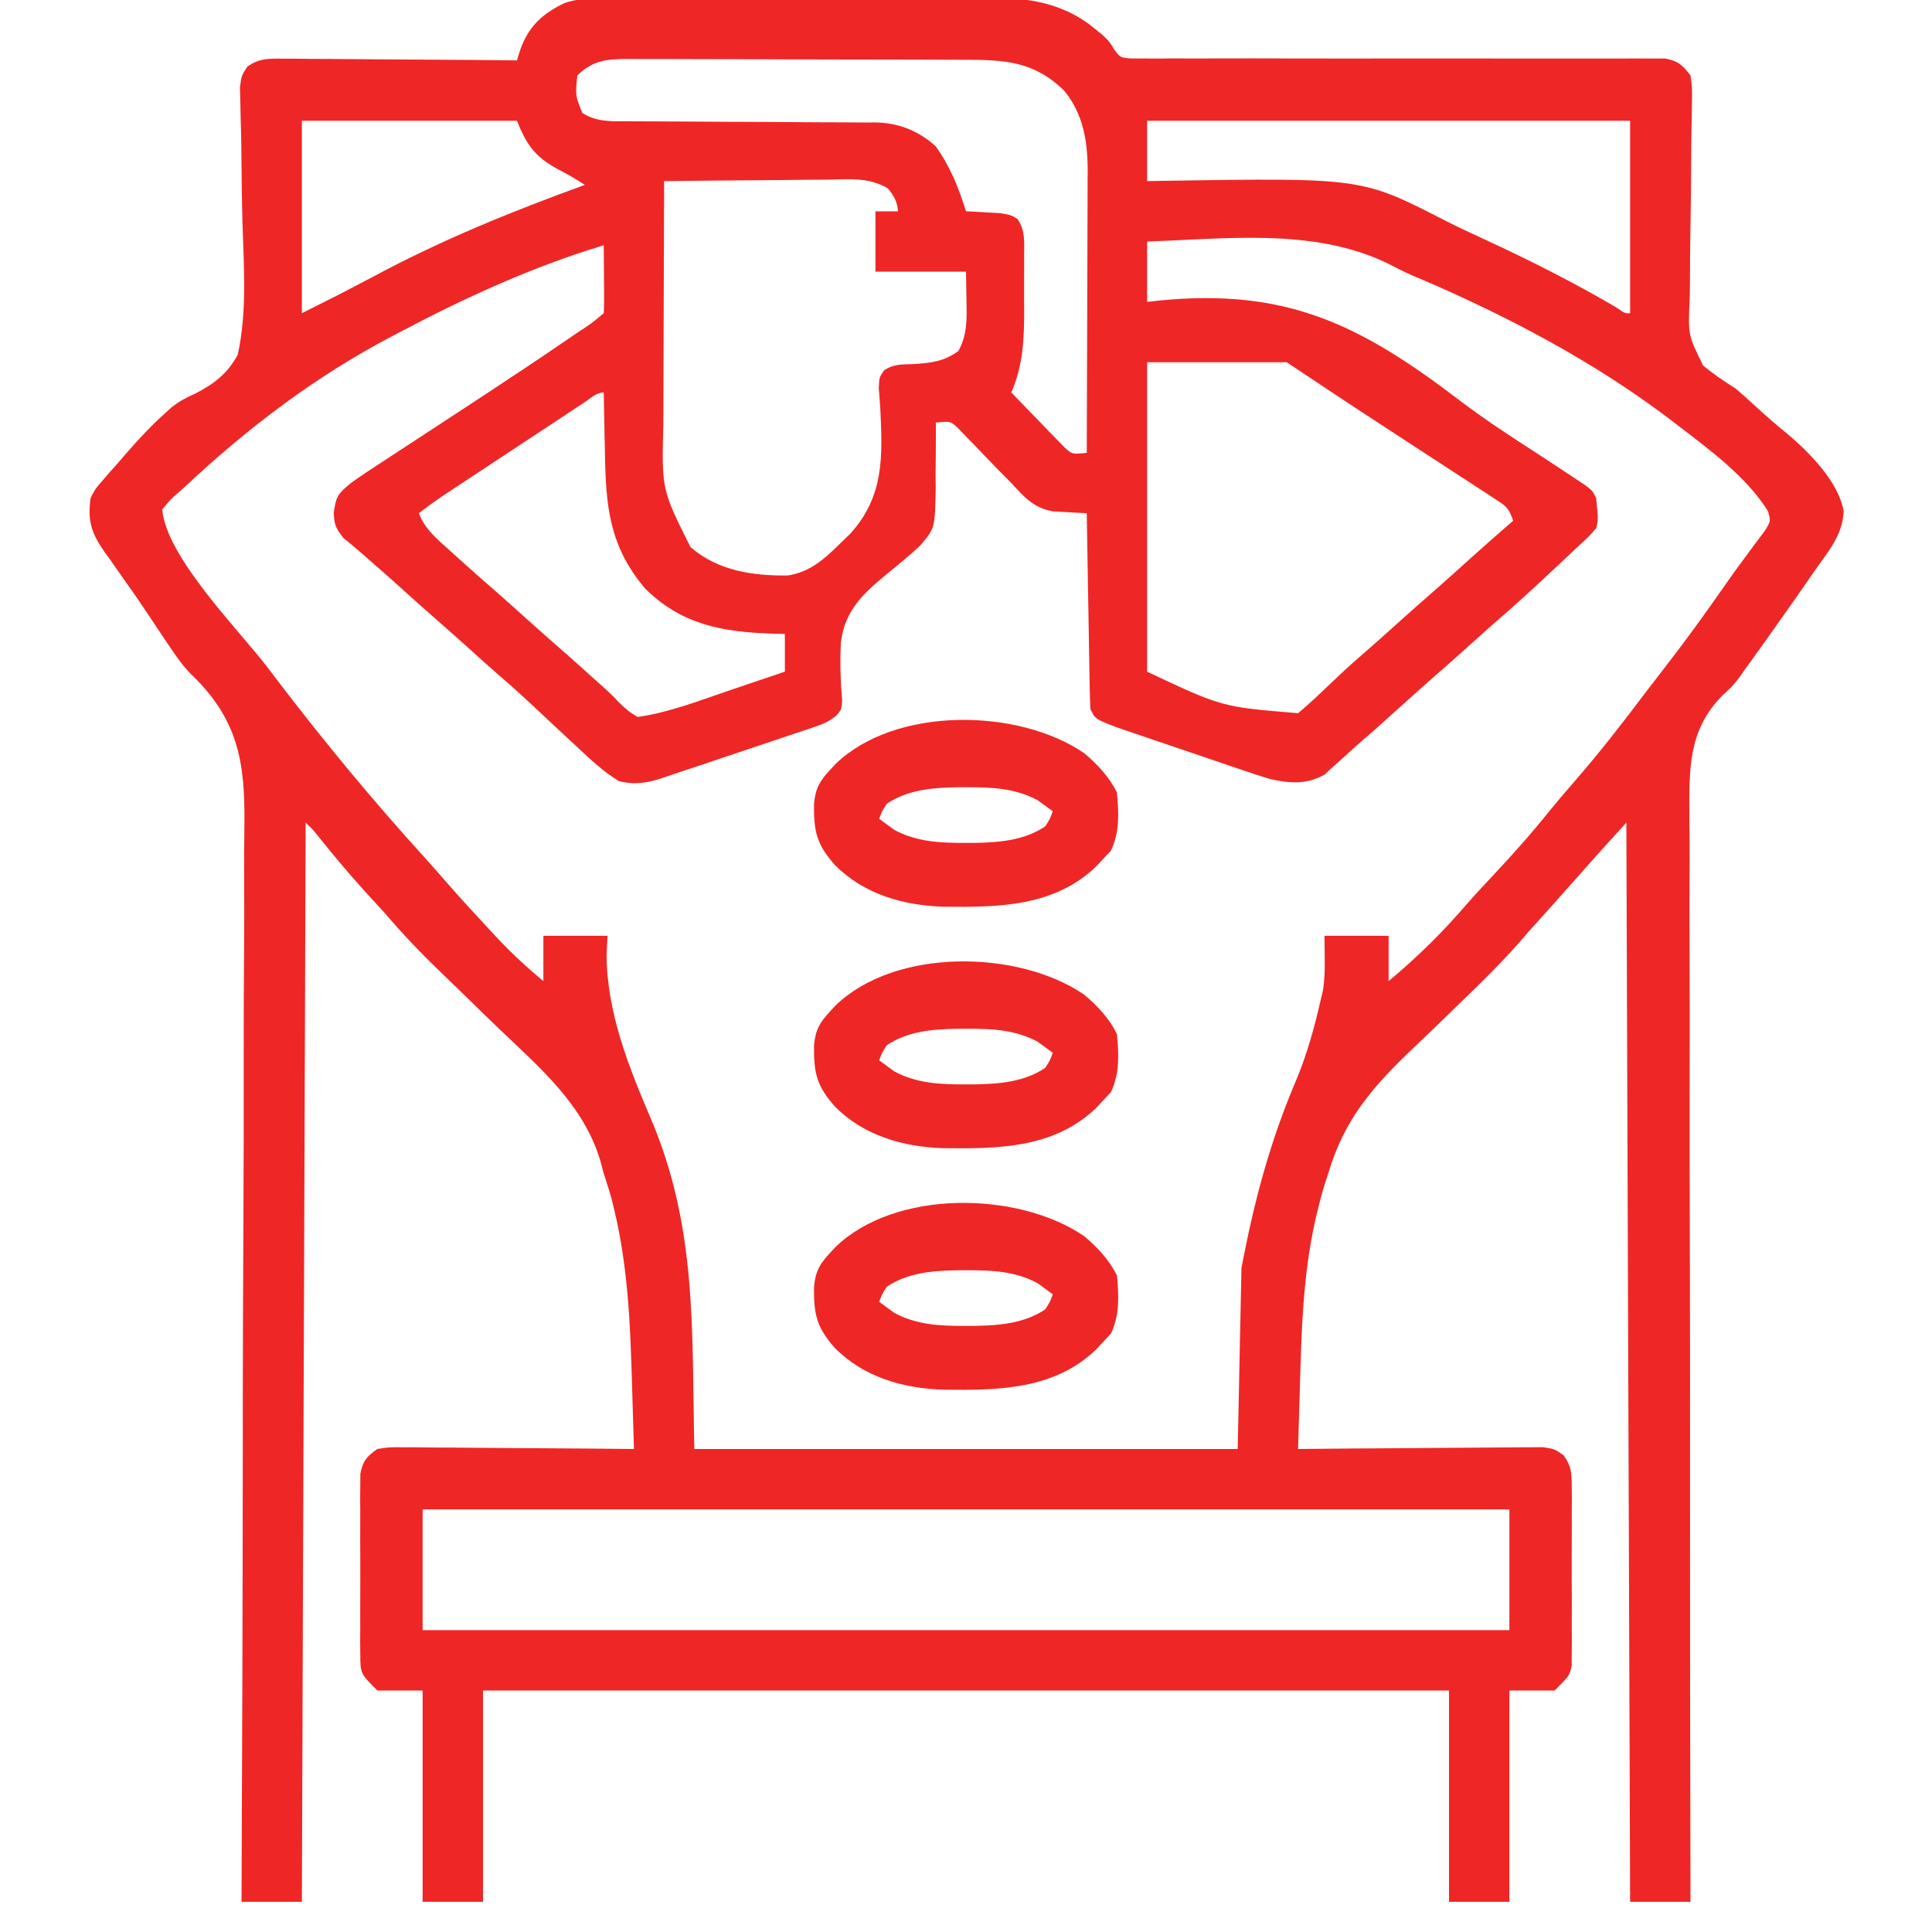<svg width="682" height="682" viewBox="0 0 682 682" fill="none" xmlns="http://www.w3.org/2000/svg">
<g clip-path="url(#clip0_965_6875)">
<path d="M218.364 -0.689C220.709 -0.703 220.709 -0.703 223.101 -0.718C228.248 -0.741 233.395 -0.726 238.543 -0.708C242.136 -0.709 245.729 -0.716 249.323 -0.723C256.848 -0.733 264.373 -0.72 271.899 -0.695C280.566 -0.666 289.232 -0.675 297.899 -0.704C305.37 -0.729 312.841 -0.732 320.312 -0.718C324.761 -0.71 329.209 -0.711 333.658 -0.726C338.627 -0.74 343.595 -0.719 348.565 -0.689C350.74 -0.706 350.74 -0.706 352.959 -0.722C365.094 -0.589 376.762 2.05 386.289 9.99C387.223 10.746 388.158 11.501 389.12 12.28C391.618 14.652 391.618 14.652 393.279 17.424C395.451 20.317 395.451 20.317 399.148 20.642C400.582 20.64 402.015 20.638 403.492 20.636C405.96 20.652 405.96 20.652 408.478 20.669C410.304 20.654 412.131 20.639 413.957 20.623C415.878 20.626 417.799 20.631 419.721 20.639C423.859 20.65 427.998 20.645 432.136 20.628C438.679 20.601 445.222 20.614 451.764 20.633C466.836 20.672 481.907 20.658 496.979 20.643C510.788 20.63 524.596 20.628 538.404 20.669C544.91 20.687 551.415 20.679 557.92 20.652C561.966 20.64 566.012 20.65 570.058 20.666C571.936 20.668 573.813 20.662 575.69 20.646C578.252 20.625 580.813 20.64 583.375 20.657C584.809 20.655 586.242 20.653 587.72 20.651C592.355 21.479 593.93 22.93 596.75 26.641C597.343 30.943 597.343 30.943 597.245 36.104C597.23 37.518 597.23 37.518 597.215 38.961C597.192 41.005 597.157 43.049 597.113 45.092C597.046 48.336 597.021 51.578 597.008 54.823C596.968 64.045 596.883 73.265 596.701 82.485C596.592 88.132 596.556 93.776 596.564 99.423C596.553 101.566 596.515 103.709 596.449 105.851C595.892 118.247 595.892 118.247 601.202 129.052C604.909 132.094 608.693 134.627 612.735 137.199C615.103 139.238 617.44 141.314 619.728 143.443C623.344 146.751 626.979 149.951 630.8 153.017C638.658 159.658 649.093 170.147 650.796 180.459C650.558 188.826 645.119 195.046 640.458 201.636C639.492 203.04 638.525 204.445 637.53 205.892C634.622 210.099 631.677 214.28 628.719 218.453C627.896 219.622 627.073 220.79 626.225 221.995C622.766 226.894 619.28 231.774 615.742 236.618C615.128 237.496 614.513 238.374 613.88 239.278C611.403 242.43 611.403 242.43 608.123 245.388C595.843 257.771 596.327 271.306 596.341 288.021C596.362 290.865 596.392 293.709 596.424 296.554C596.465 301.592 596.429 306.63 596.403 311.668C596.368 320.38 596.381 329.091 596.427 337.803C596.495 350.399 596.488 362.993 596.464 375.589C596.427 396.028 596.449 416.467 596.508 436.906C596.566 456.751 596.596 476.596 596.588 496.441C596.587 497.666 596.587 498.891 596.586 500.153C596.584 506.299 596.581 512.444 596.577 518.589C596.55 569.508 596.619 620.426 596.75 671.344C589.717 671.344 582.684 671.344 575.438 671.344C574.778 482.768 574.778 482.768 574.106 290.383C563.874 301.623 563.874 301.623 553.818 313.001C549.096 318.391 544.274 323.692 539.473 329.012C538.752 329.853 538.032 330.693 537.29 331.56C530.519 339.328 523.284 346.478 515.861 353.618C512.584 356.794 509.31 359.972 506.036 363.15C503.801 365.306 501.557 367.45 499.301 369.584C484.825 383.308 474.528 394.949 468.875 414.262C468.254 416.151 468.254 416.151 467.62 418.079C466.663 421.12 465.858 424.146 465.129 427.249C464.732 428.911 464.732 428.911 464.326 430.606C459.823 450.525 459.41 470.793 458.823 491.124C458.763 493.109 458.704 495.095 458.644 497.08C458.499 501.886 458.358 506.693 458.219 511.5C459.342 511.488 460.465 511.476 461.622 511.464C472.205 511.357 482.789 511.276 493.373 511.224C498.814 511.196 504.255 511.158 509.696 511.098C514.947 511.04 520.198 511.008 525.45 510.994C527.453 510.985 529.456 510.965 531.459 510.937C534.266 510.898 537.071 510.893 539.878 510.895C541.475 510.883 543.072 510.871 544.718 510.859C548.797 511.5 548.797 511.5 551.976 513.741C554.611 517.526 554.8 519.609 554.815 524.196C554.832 525.672 554.848 527.148 554.866 528.668C554.849 531.049 554.849 531.049 554.833 533.478C554.838 535.114 554.843 536.75 554.848 538.435C554.852 541.892 554.842 545.35 554.82 548.807C554.791 554.105 554.82 559.4 554.854 564.698C554.85 568.056 554.843 571.414 554.833 574.771C554.844 576.359 554.855 577.946 554.866 579.582C554.849 581.058 554.832 582.534 554.815 584.054C554.811 585.351 554.806 586.649 554.802 587.985C554.125 591.422 554.125 591.422 548.797 596.75C543.522 596.75 538.248 596.75 532.813 596.75C532.813 621.366 532.813 645.982 532.813 671.344C525.78 671.344 518.747 671.344 511.5 671.344C511.5 646.728 511.5 622.112 511.5 596.75C398.97 596.75 286.44 596.75 170.5 596.75C170.5 621.366 170.5 645.982 170.5 671.344C163.467 671.344 156.434 671.344 149.188 671.344C149.188 646.728 149.188 622.112 149.188 596.75C143.913 596.75 138.638 596.75 133.203 596.75C127.208 590.754 127.208 590.754 127.186 584.054C127.169 582.578 127.152 581.102 127.135 579.582C127.146 577.994 127.157 576.407 127.168 574.771C127.16 572.318 127.16 572.318 127.152 569.815C127.149 566.358 127.158 562.9 127.181 559.443C127.209 554.145 127.181 548.85 127.147 543.552C127.15 540.194 127.157 536.836 127.168 533.478C127.157 531.891 127.146 530.304 127.135 528.668C127.152 527.192 127.169 525.716 127.186 524.196C127.19 522.899 127.194 521.601 127.199 520.265C128.098 515.698 129.411 514.175 133.203 511.5C137.283 510.859 137.283 510.859 142.123 510.895C143.007 510.894 143.892 510.894 144.803 510.893C147.715 510.896 150.626 510.938 153.538 510.98C155.561 510.99 157.584 510.997 159.607 511.002C164.925 511.023 170.241 511.075 175.558 511.134C180.987 511.189 186.415 511.213 191.844 511.24C202.49 511.297 213.136 511.388 223.782 511.5C223.614 505.704 223.442 499.908 223.267 494.112C223.209 492.147 223.151 490.182 223.094 488.217C222.498 467.615 221.681 447.366 216.872 427.249C216.643 426.275 216.414 425.301 216.178 424.297C215.291 420.903 214.212 417.598 213.125 414.262C212.702 412.68 212.278 411.097 211.842 409.467C205.856 389.944 190.876 377.187 176.535 363.514C172.461 359.615 168.433 355.667 164.398 351.727C161.258 348.662 158.111 345.608 154.945 342.57C148.22 336.099 141.91 329.46 135.868 322.352C133.71 319.986 131.546 317.627 129.374 315.275C123.663 309.023 118.276 302.597 112.973 295.997C110.611 293.01 110.611 293.01 107.895 290.383C107.455 416.1 107.016 541.817 106.563 671.344C99.53 671.344 92.497 671.344 85.25 671.344C85.261 669.245 85.271 667.145 85.282 664.983C85.523 615.076 85.667 565.17 85.694 515.263C85.697 509.111 85.701 502.959 85.706 496.807C85.707 494.97 85.707 494.97 85.708 493.096C85.725 473.305 85.807 453.515 85.914 433.724C86.022 413.394 86.059 393.065 86.031 372.735C86.016 360.205 86.056 347.677 86.166 335.147C86.237 326.537 86.238 317.929 86.187 309.32C86.159 304.362 86.16 299.409 86.244 294.452C86.597 272.518 85.544 256.695 69.763 240.277C68.981 239.504 68.198 238.731 67.391 237.934C64.624 235.11 62.412 232.019 60.223 228.735C59.583 227.793 58.942 226.85 58.283 225.88C57.676 224.967 57.07 224.055 56.445 223.115C55.757 222.089 55.069 221.062 54.36 220.005C52.941 217.887 51.524 215.768 50.11 213.647C47.891 210.368 45.612 207.137 43.317 203.91C41.838 201.792 40.358 199.675 38.879 197.557C38.183 196.6 37.488 195.644 36.771 194.659C32.225 188.06 30.884 183.852 31.969 175.828C33.587 172.633 33.587 172.633 35.882 170C36.734 169.005 37.585 168.009 38.463 166.983C39.864 165.427 39.864 165.427 41.293 163.84C42.255 162.72 43.216 161.601 44.207 160.447C48.617 155.394 53.106 150.496 58.11 146.024C59.309 144.923 59.309 144.923 60.533 143.799C63.413 141.597 65.575 140.412 68.822 138.983C75.465 135.606 80.361 131.881 83.918 125.211C87.275 110.119 86.063 94.084 85.597 78.731C85.342 69.616 85.273 60.498 85.187 51.381C85.142 48.207 85.053 45.036 84.956 41.863C84.917 39.922 84.878 37.981 84.84 36.04C84.792 34.349 84.743 32.658 84.694 30.916C85.25 26.641 85.25 26.641 87.375 23.427C91.665 20.595 94.495 20.67 99.62 20.708C100.518 20.707 101.415 20.706 102.339 20.705C105.295 20.709 108.249 20.75 111.204 20.792C113.257 20.802 115.31 20.81 117.363 20.815C122.759 20.835 128.155 20.888 133.55 20.947C139.059 21.001 144.568 21.026 150.078 21.052C160.882 21.109 171.685 21.2 182.489 21.312C182.87 20.08 183.251 18.847 183.644 17.577C186.59 9.267 191.52 4.794 199.254 1.097C205.489 -1.031 211.84 -0.738 218.364 -0.689ZM203.801 26.641C203.073 33.657 203.073 33.657 205.549 39.878C210.713 43.129 215.869 42.818 221.738 42.814C222.748 42.819 223.757 42.823 224.798 42.828C226.991 42.838 229.185 42.845 231.378 42.85C234.856 42.859 238.334 42.88 241.812 42.905C251.701 42.974 261.591 43.038 271.48 43.059C277.531 43.073 283.581 43.112 289.631 43.167C291.931 43.184 294.231 43.191 296.531 43.188C299.761 43.185 302.988 43.214 306.218 43.251C307.627 43.238 307.627 43.238 309.064 43.224C317.282 43.377 324.189 46.15 330.282 51.621C335.419 58.785 338.377 66.199 341 74.594C342.108 74.644 343.215 74.693 344.356 74.745C345.804 74.832 347.251 74.92 348.743 75.01C350.899 75.126 350.899 75.126 353.098 75.244C356.985 75.926 356.985 75.926 359.193 77.331C361.939 81.311 361.551 85.422 361.512 90.089C361.515 91.09 361.519 92.09 361.523 93.121C361.526 95.242 361.518 97.363 361.502 99.484C361.481 102.694 361.501 105.902 361.527 109.112C361.539 119.558 361.231 128.802 356.985 138.531C360.404 142.105 363.853 145.649 367.308 149.187C368.28 150.204 369.252 151.221 370.253 152.268C371.197 153.229 372.142 154.191 373.115 155.182C373.98 156.075 374.845 156.967 375.736 157.887C378.466 160.383 378.466 160.383 383.625 159.844C383.687 145.983 383.734 132.123 383.763 118.262C383.777 111.825 383.796 105.388 383.826 98.951C383.855 92.733 383.871 86.514 383.878 80.296C383.883 77.93 383.893 75.564 383.907 73.198C383.927 69.87 383.929 66.543 383.928 63.215C383.942 61.766 383.942 61.766 383.957 60.288C383.915 49.794 382.427 40.273 375.633 31.969C364.903 21.584 354.744 21.114 340.435 21.098C339.055 21.091 337.674 21.085 336.252 21.078C331.7 21.058 327.148 21.049 322.596 21.042C319.428 21.034 316.26 21.027 313.092 21.019C306.458 21.005 299.824 20.997 293.189 20.992C284.685 20.985 276.18 20.953 267.676 20.915C261.136 20.89 254.597 20.884 248.057 20.881C244.921 20.878 241.785 20.867 238.649 20.849C234.268 20.827 229.887 20.829 225.506 20.838C224.21 20.825 222.914 20.813 221.578 20.8C214.344 20.845 209.185 21.257 203.801 26.641ZM106.563 42.625C106.563 65.043 106.563 87.461 106.563 110.559C119.155 104.272 119.155 104.272 131.594 97.737C155.744 84.754 180.706 74.604 206.465 65.269C203.198 63.092 200.031 61.323 196.558 59.525C188.723 55.188 185.836 50.994 182.489 42.625C157.433 42.625 132.378 42.625 106.563 42.625ZM404.938 42.625C404.938 49.658 404.938 56.691 404.938 63.938C407.842 63.883 407.842 63.883 410.805 63.827C480.67 62.747 480.67 62.747 509.775 77.675C514.563 80.126 519.417 82.38 524.306 84.62C540.119 91.931 555.645 99.764 570.672 108.592C573.639 110.669 573.639 110.669 575.438 110.559C575.438 88.141 575.438 65.722 575.438 42.625C519.173 42.625 462.908 42.625 404.938 42.625ZM234.438 63.938C234.376 77.624 234.329 91.311 234.3 104.998C234.286 111.355 234.267 117.711 234.237 124.067C234.208 130.208 234.192 136.349 234.185 142.489C234.18 144.825 234.171 147.162 234.156 149.498C233.568 172.833 233.568 172.833 243.762 193.145C253.497 201.519 265.654 203.281 278.157 203.146C286.089 201.877 291.017 197.294 296.627 191.812C297.806 190.668 298.984 189.524 300.199 188.345C312.087 175.124 311.542 161.423 310.769 144.616C310.627 142.123 310.42 139.635 310.21 137.147C310.364 133.203 310.364 133.203 312.12 130.69C315.402 128.516 318.202 128.659 322.102 128.541C328.393 128.145 333.116 127.726 338.336 123.879C341.469 118.138 341.314 112.51 341.167 106.146C341.112 102.767 341.057 99.388 341 95.906C330.451 95.906 319.901 95.906 309.032 95.906C309.032 88.873 309.032 81.84 309.032 74.594C311.669 74.594 314.306 74.594 317.024 74.594C316.636 70.976 315.693 69.267 313.355 66.447C306.538 62.49 299.8 63.284 292.064 63.417C290.418 63.425 288.771 63.432 287.075 63.44C282.715 63.465 278.355 63.513 273.995 63.572C269.54 63.626 265.084 63.65 260.628 63.677C251.898 63.736 243.168 63.825 234.438 63.938ZM404.938 85.25C404.938 92.283 404.938 99.316 404.938 106.562C406.406 106.401 407.875 106.239 409.388 106.072C454.321 101.684 480.279 114.638 515.462 141.504C524.366 148.263 533.705 154.321 543.087 160.388C547.18 163.04 551.249 165.727 555.306 168.434C557.248 169.719 557.248 169.719 559.228 171.029C562.118 173.164 562.118 173.164 563.45 175.828C564.194 183.4 564.194 183.4 563.45 186.484C560.697 189.591 560.697 189.591 556.789 193.145C555.239 194.61 553.69 196.078 552.143 197.546C550.447 199.133 548.748 200.719 547.049 202.302C546.158 203.133 545.268 203.963 544.35 204.819C539.195 209.613 534 214.343 528.666 218.937C525.571 221.622 522.533 224.365 519.493 227.111C514.675 231.459 509.817 235.753 504.923 240.015C501.764 242.792 498.639 245.606 495.516 248.424C485.216 257.705 485.216 257.705 481.03 261.291C478.885 263.148 476.783 265.055 474.703 266.984C473.467 268.084 472.23 269.185 470.957 270.319C469.832 271.348 468.707 272.376 467.549 273.436C461.282 277.03 455.179 276.559 448.213 274.964C444.594 273.883 441.031 272.694 437.463 271.453C436.162 271.016 434.862 270.579 433.521 270.129C429.399 268.738 425.286 267.322 421.172 265.907C418.384 264.965 415.596 264.025 412.808 263.087C402.598 259.63 402.598 259.63 397.535 257.887C396.518 257.538 395.501 257.189 394.453 256.829C386.683 253.872 386.683 253.872 384.957 250.422C384.799 248.205 384.721 245.983 384.684 243.761C384.657 242.375 384.631 240.988 384.603 239.559C384.57 237.307 384.57 237.307 384.536 235.01C384.508 233.476 384.481 231.943 384.452 230.362C384.365 225.449 384.286 220.536 384.208 215.623C384.151 212.298 384.092 208.973 384.034 205.648C383.891 197.484 383.755 189.32 383.625 181.156C382.537 181.107 381.448 181.058 380.327 181.007C378.894 180.92 377.462 180.833 375.986 180.743C373.859 180.628 373.859 180.628 371.688 180.51C364.937 179.366 361.461 175.399 356.985 170.5C355.148 168.641 353.309 166.783 351.469 164.927C348.697 162.068 345.936 159.199 343.196 156.308C342.3 155.389 341.403 154.469 340.48 153.522C339.683 152.688 338.886 151.855 338.064 150.996C335.464 148.652 335.464 148.652 330.344 149.187C330.353 150.262 330.361 151.336 330.37 152.442C330.381 157.353 330.322 162.26 330.261 167.17C330.275 168.86 330.29 170.549 330.305 172.29C330.047 186.424 330.047 186.424 324.969 192.437C323.266 194.067 321.503 195.636 319.688 197.141C318.783 197.895 317.879 198.65 316.947 199.427C316.028 200.184 315.109 200.94 314.162 201.719C305.384 208.959 298.209 214.996 296.84 226.804C296.486 233.685 296.696 240.508 297.281 247.372C297.043 250.422 297.043 250.422 295.364 252.478C292.835 254.595 290.824 255.496 287.707 256.541C286.64 256.906 285.572 257.27 284.473 257.646C282.749 258.214 282.749 258.214 280.991 258.794C279.804 259.196 278.616 259.598 277.393 260.012C273.595 261.294 269.793 262.56 265.99 263.825C263.445 264.682 260.899 265.54 258.355 266.398C252.65 268.321 246.942 270.233 241.23 272.134C238.762 272.957 236.297 273.787 233.832 274.618C228.388 276.404 224.082 277.131 218.453 275.73C212.987 272.403 208.442 268.111 203.801 263.742C202.135 262.201 200.468 260.661 198.801 259.122C195.322 255.896 191.861 252.653 188.41 249.397C184.25 245.48 180.007 241.678 175.678 237.95C172.583 235.265 169.545 232.521 166.504 229.775C162.534 226.192 158.549 222.632 154.516 219.119C149.336 214.607 144.238 210.008 139.14 205.403C136.159 202.73 133.15 200.095 130.123 197.474C129.277 196.723 128.43 195.973 127.558 195.2C125.485 193.384 123.354 191.635 121.215 189.898C118.464 186.373 118.046 185.342 117.802 181.073C118.68 174.929 119.272 174.381 123.879 170.5C127.907 167.625 132.04 164.926 136.19 162.232C137.406 161.435 138.622 160.638 139.874 159.817C142.469 158.117 145.065 156.42 147.663 154.725C154.346 150.366 161.015 145.985 167.685 141.606C168.984 140.755 170.282 139.903 171.62 139.026C181.378 132.618 191.085 126.141 200.721 119.55C202.458 118.363 202.458 118.363 204.23 117.152C208.889 114.118 208.889 114.118 213.125 110.559C213.24 108.77 213.268 106.976 213.255 105.184C213.251 104.106 213.247 103.029 213.242 101.919C213.231 100.786 213.22 99.654 213.209 98.487C213.203 97.35 213.197 96.212 213.19 95.04C213.175 92.221 213.151 89.401 213.125 86.582C188.14 94.082 164.231 105.047 141.196 117.219C139.778 117.959 139.778 117.959 138.333 118.715C111.257 132.945 87.547 150.961 65.27 171.832C63.866 173.081 63.866 173.081 62.434 174.356C59.969 176.531 59.969 176.531 57.278 179.824C58.654 196.737 84.58 222.622 94.575 235.77C95.598 237.121 96.621 238.472 97.676 239.864C114.294 261.656 131.756 282.806 150.213 303.068C152.695 305.824 155.137 308.606 157.57 311.404C162.444 316.983 167.441 322.434 172.498 327.846C173.748 329.198 173.748 329.198 175.022 330.578C180.324 336.253 185.828 341.377 191.813 346.328C191.813 341.053 191.813 335.778 191.813 330.344C199.286 330.344 206.758 330.344 214.457 330.344C214.347 332.514 214.238 334.685 214.124 336.921C214.172 357.229 221.934 376.66 229.833 395.077C246.042 433.372 244.203 468.743 245.094 511.5C308.392 511.5 371.69 511.5 436.907 511.5C437.346 490.401 437.786 469.301 438.239 447.562C442.764 423.804 448.277 403.078 457.581 381.239C461.424 372.045 463.987 362.697 466.211 352.988C466.474 351.877 466.737 350.766 467.007 349.622C467.649 345.676 467.67 341.915 467.627 337.92C467.585 334.17 467.585 334.17 467.543 330.344C475.016 330.344 482.489 330.344 490.188 330.344C490.188 335.619 490.188 340.893 490.188 346.328C500.306 337.932 509.515 328.808 518.067 318.824C520.994 315.499 524.007 312.271 527.039 309.043C534.008 301.619 540.709 294.102 547.075 286.147C549.909 282.661 552.821 279.267 555.772 275.881C564.799 265.514 573.159 254.717 581.427 243.74C583.241 241.348 585.073 238.973 586.921 236.607C594.539 226.844 601.77 216.861 608.837 206.694C611.333 203.106 613.883 199.574 616.507 196.079C617.081 195.299 617.656 194.518 618.247 193.714C619.791 191.62 621.356 189.54 622.923 187.463C625.098 183.974 625.098 183.974 624.104 180.449C616.711 168.561 603.749 158.912 592.754 150.52C591.919 149.878 591.083 149.236 590.222 148.574C568.264 131.841 544.447 118.307 519.493 106.562C518.579 106.131 517.666 105.699 516.725 105.254C510.754 102.454 504.727 99.833 498.644 97.285C495.568 95.929 492.618 94.419 489.636 92.868C463.586 80.399 433.05 84.329 404.938 85.25ZM404.938 127.875C404.938 163.92 404.938 199.965 404.938 237.102C431.381 249.574 431.381 249.574 458.219 251.754C461.118 249.323 463.831 246.883 466.544 244.261C468.099 242.791 469.655 241.322 471.212 239.854C471.959 239.145 472.706 238.436 473.476 237.706C475.97 235.361 478.525 233.097 481.113 230.858C485.069 227.435 488.969 223.957 492.852 220.451C497.67 216.104 502.528 211.809 507.421 207.547C511.714 203.774 515.947 199.934 520.19 196.105C524.803 191.965 529.466 187.885 534.145 183.82C532.589 179.153 531.603 178.645 527.599 176.036C526.49 175.306 525.381 174.576 524.239 173.824C523.026 173.041 521.814 172.258 520.564 171.452C519.313 170.632 518.061 169.812 516.772 168.967C512.746 166.332 508.71 163.712 504.674 161.093C502.025 159.363 499.376 157.633 496.728 155.902C492.944 153.428 489.159 150.956 485.369 148.492C474.929 141.701 464.588 134.785 454.223 127.875C437.959 127.875 421.695 127.875 404.938 127.875ZM206.346 142.014C205.19 142.774 204.034 143.535 202.843 144.318C200.956 145.567 200.956 145.567 199.03 146.841C197.743 147.689 196.457 148.537 195.132 149.41C192.402 151.211 189.673 153.013 186.945 154.816C182.773 157.573 178.597 160.326 174.421 163.078C171.773 164.825 169.126 166.572 166.478 168.32C165.228 169.144 163.978 169.969 162.689 170.818C161.521 171.591 160.352 172.364 159.148 173.16C158.122 173.838 157.097 174.515 156.041 175.213C153.248 177.117 150.543 179.106 147.856 181.156C149.993 186.825 154.278 190.293 158.679 194.227C159.854 195.294 159.854 195.294 161.053 196.383C165.949 200.816 170.891 205.197 175.886 209.519C179.006 212.241 182.079 215.012 185.153 217.787C189.969 222.133 194.824 226.426 199.717 230.686C202.907 233.491 206.06 236.335 209.213 239.183C210.339 240.182 211.465 241.182 212.626 242.211C215.789 245.094 215.789 245.094 218.287 247.727C220.5 249.97 222.355 251.569 225.114 253.086C236.351 251.479 247.111 247.236 257.832 243.595C259.702 242.965 261.573 242.335 263.443 241.706C267.985 240.178 272.525 238.642 277.063 237.102C277.063 232.706 277.063 228.31 277.063 223.781C274.866 223.73 274.866 223.73 272.624 223.677C255.149 223.087 240.72 220.593 227.778 207.797C215.079 192.875 213.822 178.636 213.542 159.76C213.497 157.697 213.451 155.634 213.404 153.571C213.291 148.558 213.202 143.545 213.125 138.531C210.579 138.531 208.395 140.663 206.346 142.014ZM149.188 532.812C149.188 546.879 149.188 560.945 149.188 575.437C275.784 575.437 402.38 575.437 532.813 575.437C532.813 561.371 532.813 547.305 532.813 532.812C406.217 532.812 279.62 532.812 149.188 532.812Z" fill="#EF2626"/>
<path d="M382.667 436.334C387.339 440.22 391.552 444.769 394.281 450.227C394.944 457.485 395.295 464.022 392.2 470.707C391.128 471.861 390.057 473.015 388.953 474.203C388.337 474.868 387.72 475.532 387.085 476.217C372.229 490.637 352.348 490.789 333.008 490.562C318.826 490.122 304.877 486.137 294.67 475.796C288.236 468.482 287.237 464.011 287.354 454.192C287.85 448.792 289.369 446.196 293.047 442.235C293.663 441.57 294.28 440.906 294.915 440.221C315.955 419.798 359.33 420.413 382.667 436.334ZM313.027 454.223C311.306 456.94 311.306 456.94 310.363 459.551C312.053 460.787 312.053 460.787 313.776 462.049C314.41 462.512 315.044 462.976 315.696 463.454C323.652 467.719 331.865 468.059 340.667 468.043C341.84 468.041 343.014 468.039 344.223 468.036C352.919 467.873 361.536 467.173 368.973 462.215C370.694 459.498 370.694 459.498 371.637 456.887C370.51 456.063 369.384 455.239 368.223 454.39C367.59 453.926 366.956 453.462 366.303 452.985C358.348 448.719 350.135 448.379 341.333 448.395C339.573 448.399 339.573 448.399 337.777 448.402C329.08 448.565 320.463 449.265 313.027 454.223Z" fill="#EF2626"/>
<path d="M382.667 351.084C387.339 354.97 391.552 359.519 394.281 364.977C394.944 372.235 395.295 378.772 392.2 385.457C391.128 386.611 390.057 387.765 388.953 388.953C388.337 389.618 387.72 390.282 387.085 390.967C372.229 405.387 352.348 405.539 333.008 405.312C318.826 404.872 304.877 400.887 294.67 390.546C288.236 383.232 287.237 378.761 287.354 368.942C287.85 363.542 289.369 360.946 293.047 356.985C293.663 356.32 294.28 355.656 294.915 354.971C315.955 334.548 359.33 335.163 382.667 351.084ZM313.027 368.973C311.306 371.69 311.306 371.69 310.363 374.301C312.053 375.537 312.053 375.537 313.776 376.799C314.41 377.262 315.044 377.726 315.696 378.204C323.652 382.469 331.865 382.809 340.667 382.793C341.84 382.791 343.014 382.789 344.223 382.786C352.919 382.623 361.536 381.923 368.973 376.965C370.694 374.248 370.694 374.248 371.637 371.637C370.51 370.813 369.384 369.989 368.223 369.14C367.59 368.676 366.956 368.212 366.303 367.735C358.348 363.469 350.135 363.129 341.333 363.145C339.573 363.149 339.573 363.149 337.777 363.152C329.08 363.315 320.463 364.015 313.027 368.973Z" fill="#EF2626"/>
<path d="M382.667 265.834C387.339 269.72 391.552 274.269 394.281 279.727C394.944 286.985 395.295 293.522 392.2 300.207C391.128 301.361 390.057 302.515 388.953 303.703C388.337 304.368 387.72 305.032 387.085 305.717C372.229 320.137 352.348 320.289 333.008 320.062C318.826 319.622 304.877 315.637 294.67 305.296C288.236 297.982 287.237 293.511 287.354 283.692C287.85 278.292 289.369 275.696 293.047 271.735C293.663 271.07 294.28 270.406 294.915 269.721C315.955 249.298 359.33 249.913 382.667 265.834ZM313.027 283.723C311.306 286.44 311.306 286.44 310.363 289.051C312.053 290.287 312.053 290.287 313.776 291.549C314.41 292.012 315.044 292.476 315.696 292.954C323.652 297.219 331.865 297.559 340.667 297.543C341.84 297.541 343.014 297.539 344.223 297.536C352.919 297.373 361.536 296.673 368.973 291.715C370.694 288.998 370.694 288.998 371.637 286.387C370.51 285.563 369.384 284.739 368.223 283.89C367.59 283.426 366.956 282.962 366.303 282.485C358.348 278.219 350.135 277.879 341.333 277.895C339.573 277.899 339.573 277.899 337.777 277.902C329.08 278.065 320.463 278.765 313.027 283.723Z" fill="#EF2626"/>
</g>
<defs>
<clipPath id="clip0_965_6875">
<rect width="682" height="682" fill="white"/>
</clipPath>
</defs>
</svg>
